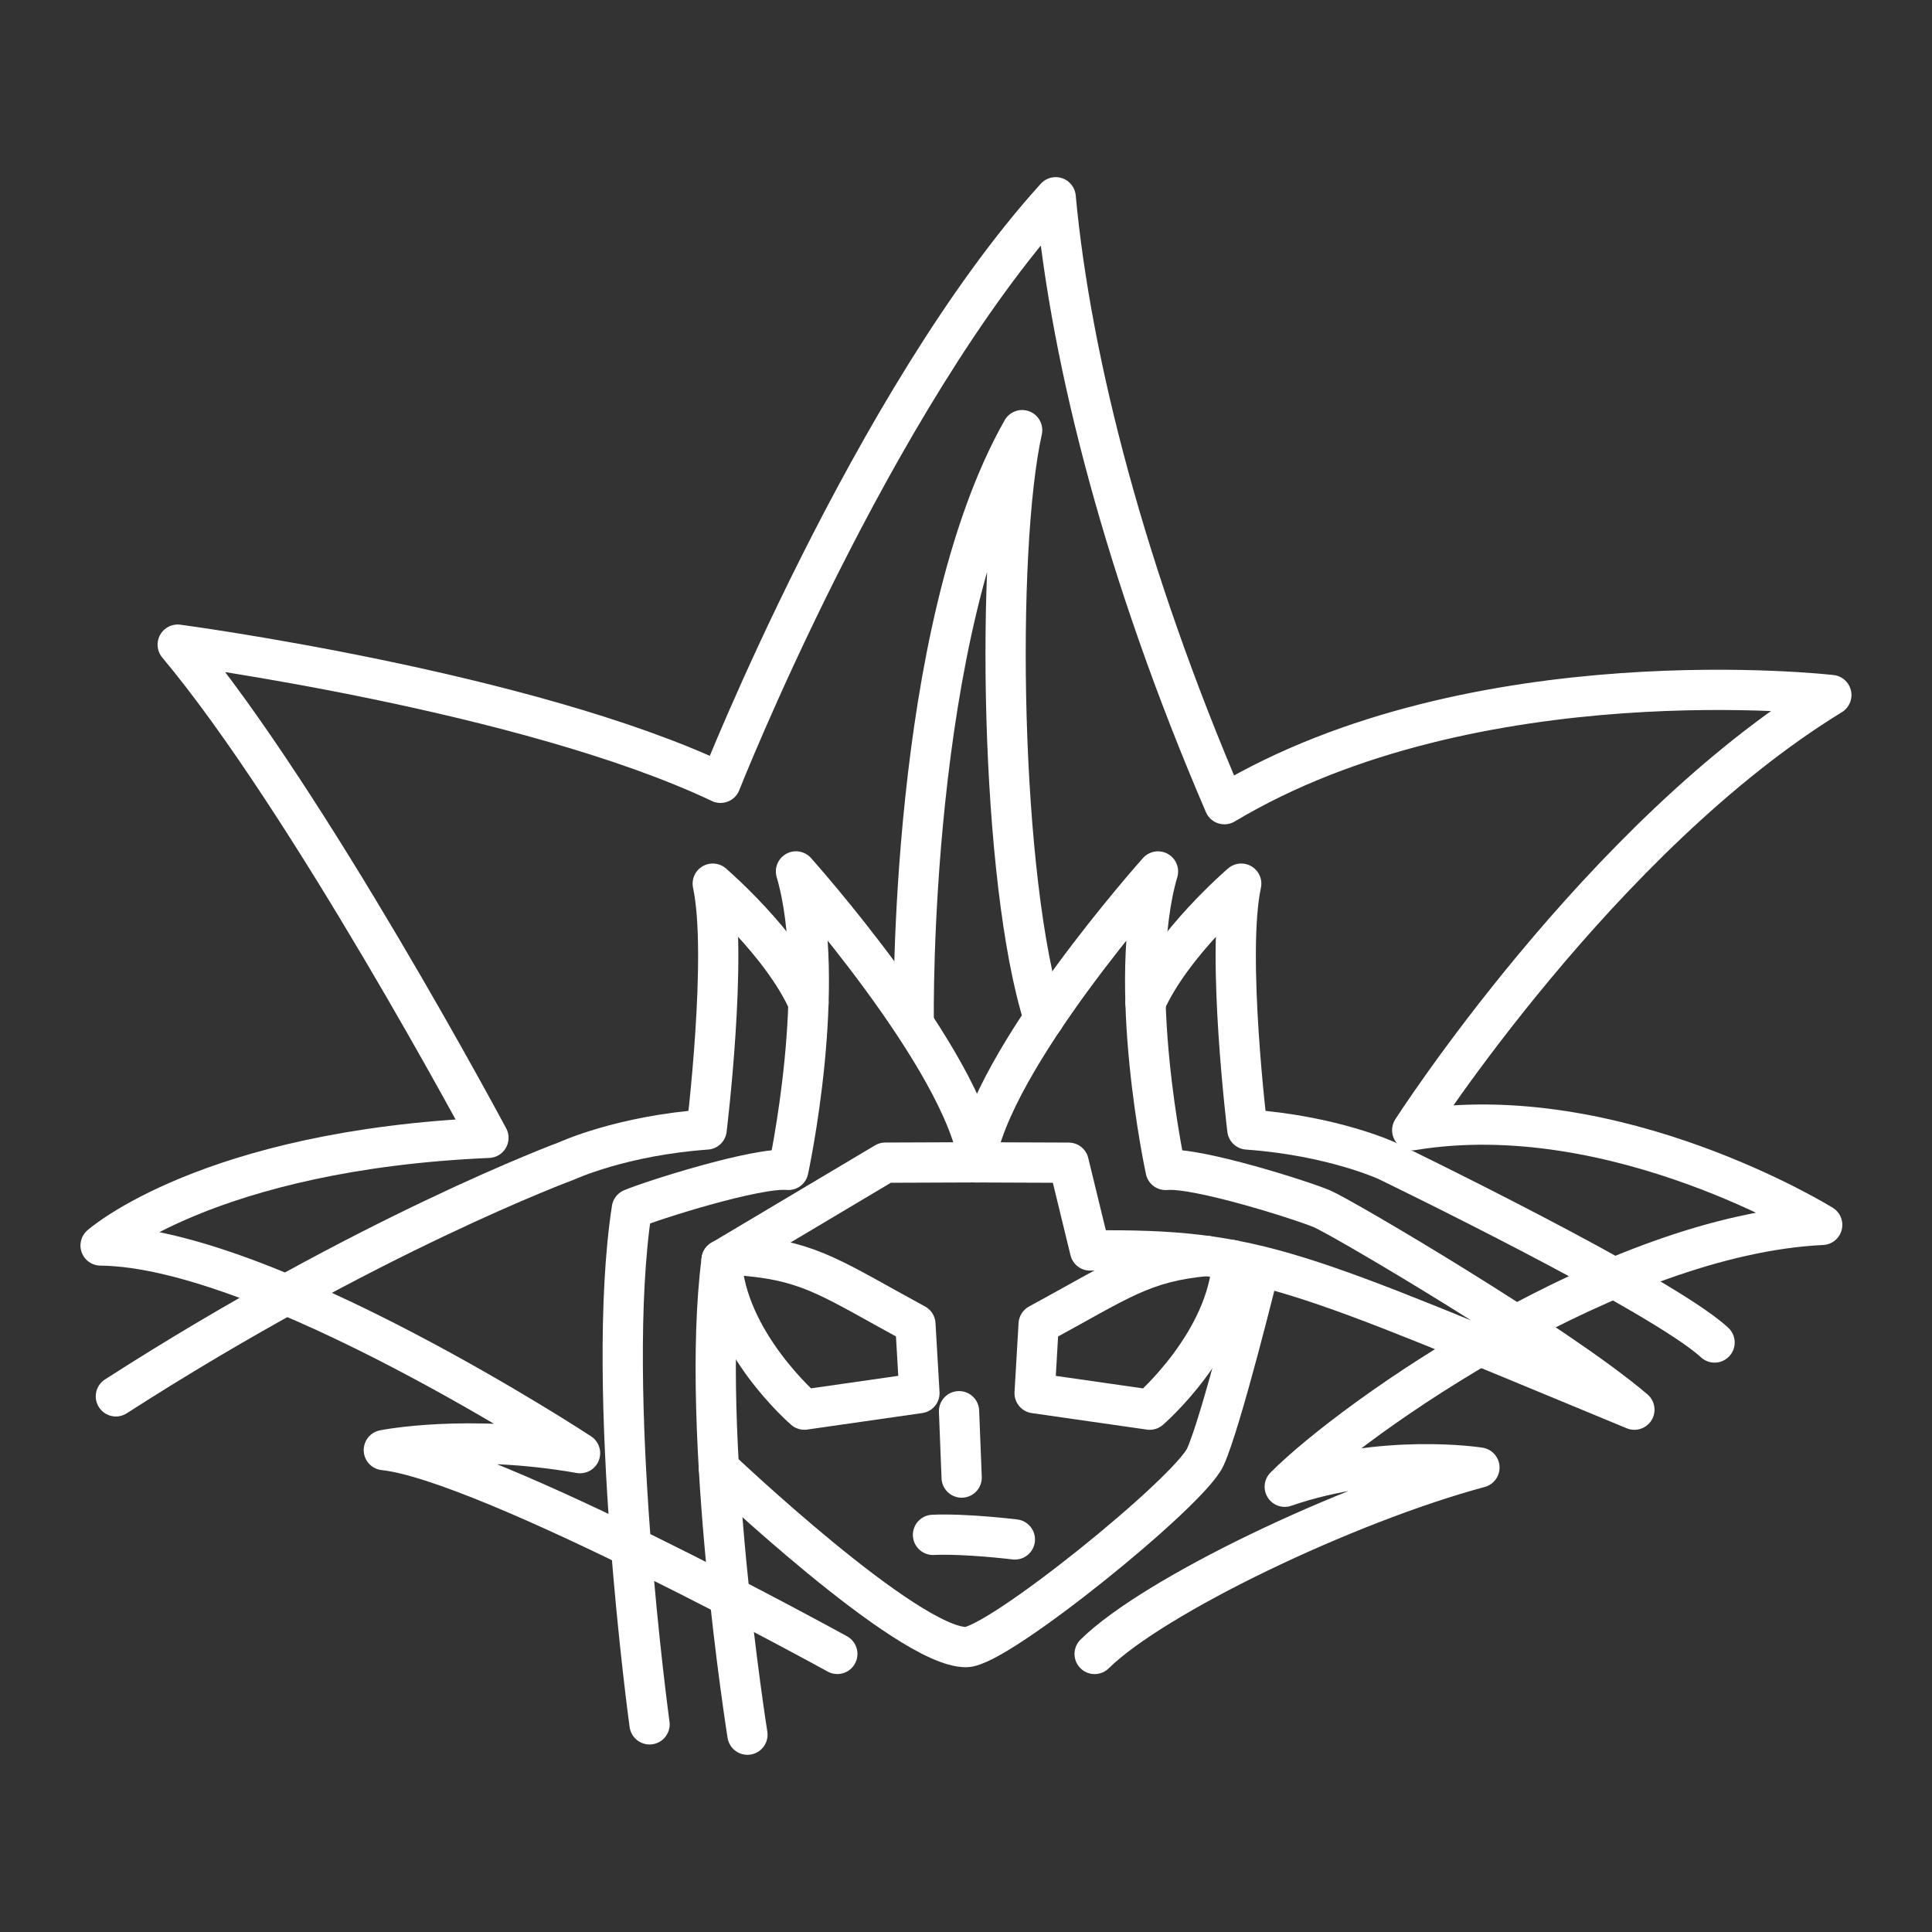 <?xml version="1.0" encoding="UTF-8"?><svg id="b" xmlns="http://www.w3.org/2000/svg" viewBox="0 0 48 48"><rect x="0" y="0" width="48" height="48" fill="#333333" stroke="none"/><defs><style>.c{fill:none;stroke:#fff;stroke-linecap:round;stroke-linejoin:round;}</style></defs><path class="c" d="m27.196,41.092c1.46-1.442,6.24-3.737,9.56-4.631,0,0-2.371-.376-4.837.477,1.764-1.764,8.194-6.259,13.353-6.506,0,0-5.14-3.187-10.186-2.352,0,0,4.685-7.303,10.413-10.812,0,0-8.839-1.024-15.079,2.712-2.447-5.69-3.812-10.982-4.192-15.079-4.571,5.045-8.327,14.548-8.327,14.548-4.799-2.276-13.486-3.433-13.486-3.433,3.244,3.869,7.72,12.253,7.72,12.253-6.961.303-9.636,2.675-9.636,2.675,4.116.038,11.912,5.159,11.912,5.159-2.807-.493-4.875-.076-4.875-.076,2.561.266,11.267,5.064,11.267,5.064"/><path class="c" d="m31.274,31.552s-.929,3.775-1.328,4.647-5.159,4.723-5.946,4.723c-1.466,0-6.139-4.442-6.139-4.442"/><path class="c" d="m40.606,35.023c-1.935-1.65-7.265-4.78-7.758-4.989s-3.111-1.043-3.888-.967c0,0-1.005-4.628-.19-7.416,0,0-4.173,4.666-4.541,7.227l2.322.009.531,2.181c4.192-.047,5.121.484,13.524,3.955Z"/><path class="c" d="m25.935,25.305c-1.091-3.421-1.204-11.621-.54-14.618-2.827,4.989-2.694,14.618-2.694,14.618"/><path class="c" d="m28.46,24.912c.652-1.478,2.378-2.958,2.378-2.958-.379,1.764.152,6.108.152,6.108,2.124.152,3.471.778,3.471.778,0,0,6.828,3.3,8.137,4.514"/><line class="c" x1="23.827" y1="35.061" x2="23.892" y2="36.71"/><path class="c" d="m23.18,38.133c.818-.036,2.034.114,2.034.114"/><path class="c" d="m30.618,31.307c-.101,2.037-2.054,3.716-2.054,3.716l-2.859-.41.1-1.714c2.006-1.088,2.575-1.548,4.176-1.695"/><path class="c" d="m17.928,31.307l4.067-2.421,2.322-.009c-.368-2.561-4.541-7.227-4.541-7.227.816,2.788-.19,7.416-.19,7.416-.778-.076-3.395.759-3.888.967-.698,4.529.44,12.808.44,12.808"/><path class="c" d="m20.086,24.912c-.652-1.478-2.378-2.958-2.378-2.958.379,1.764-.152,6.108-.152,6.108-2.124.152-3.471.778-3.471.778,0,0-4.918,1.811-11.206,5.852"/><path class="c" d="m18.567,31.203c1.6.147,2.17.607,4.176,1.695l.1,1.714-2.859.41s-1.952-1.679-2.054-3.716"/><path class="c" d="m17.928,31.307c-.553,4.28.642,11.791.642,11.791"/></svg>